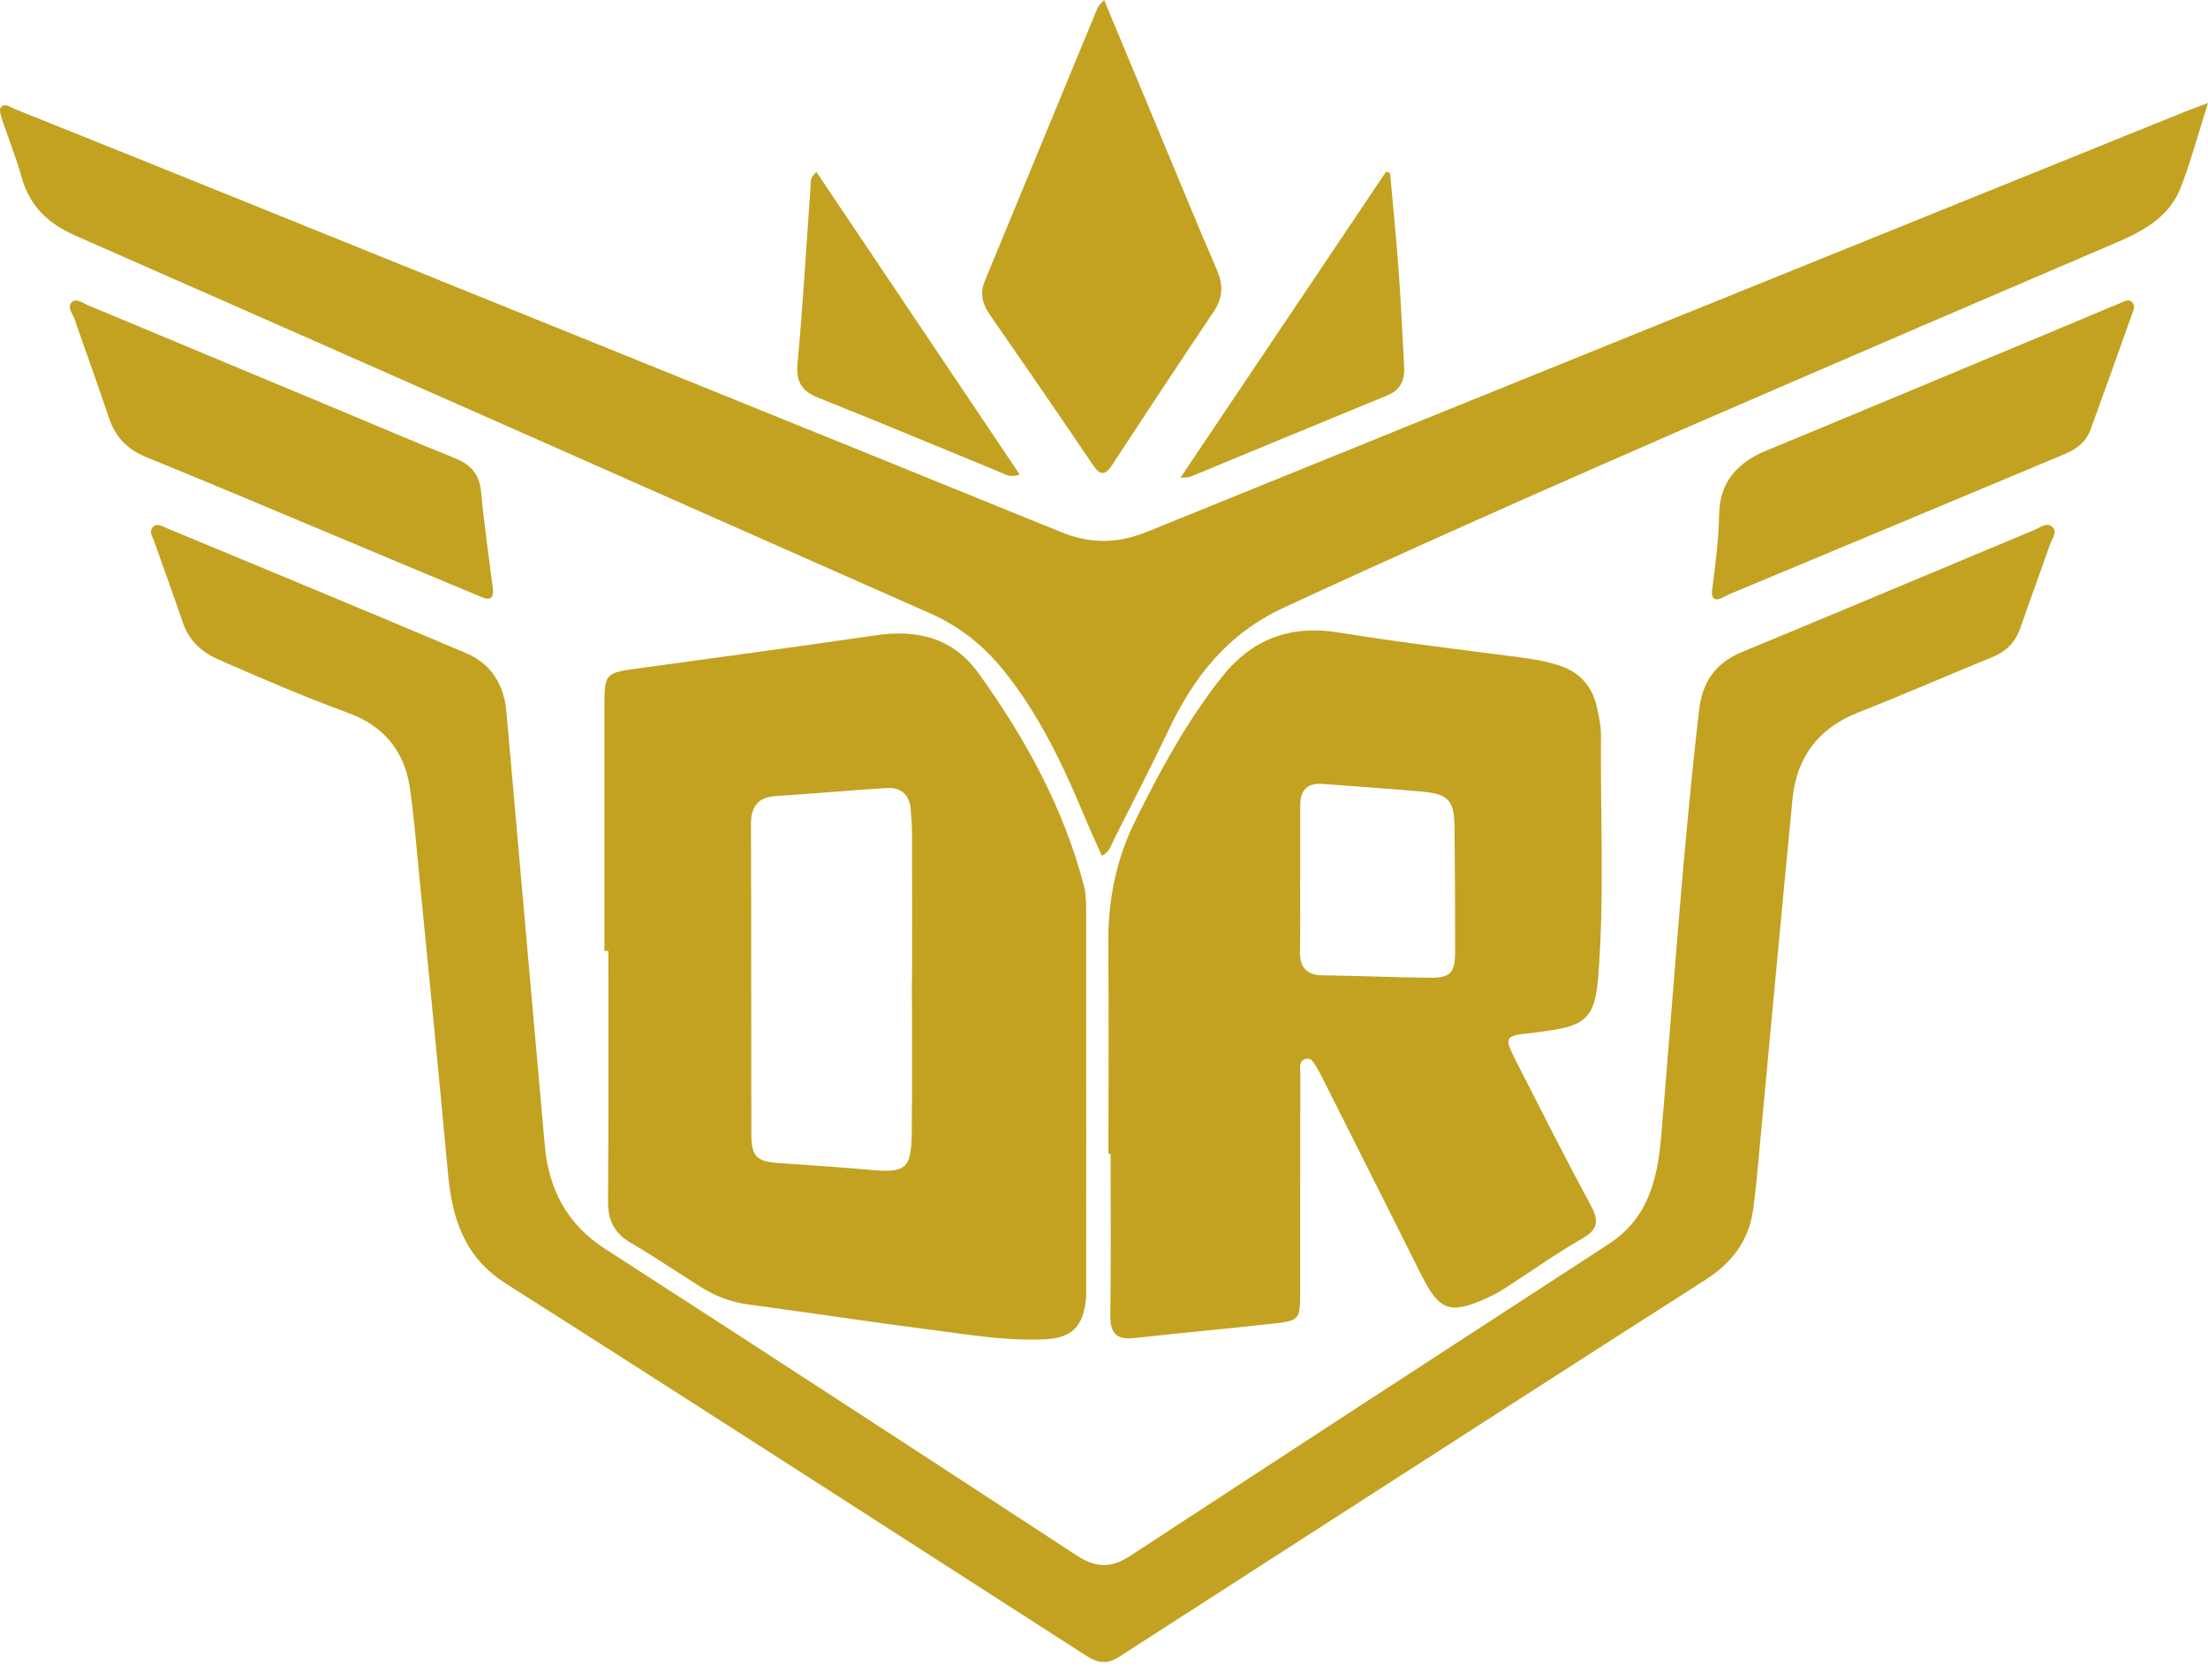 <svg width="92" height="70" viewBox="0 0 92 70" fill="none" xmlns="http://www.w3.org/2000/svg">
<g id="Group 718">
<path id="Vector" d="M45.976 69.246C46.347 69.256 46.623 69.034 46.911 68.847C49.682 67.064 52.45 65.278 55.221 63.495C60.495 60.103 65.765 56.703 71.049 53.328C72.148 52.626 72.867 51.708 73.048 50.394C73.124 49.838 73.181 49.278 73.234 48.719C73.717 43.577 74.186 38.434 74.687 33.296C74.857 31.543 75.769 30.336 77.424 29.685C79.299 28.947 81.148 28.138 83.014 27.378C83.595 27.142 83.978 26.756 84.184 26.156C84.585 24.992 85.016 23.841 85.417 22.677C85.498 22.442 85.752 22.158 85.501 21.942C85.275 21.748 85.002 21.981 84.766 22.079C80.703 23.775 76.645 25.485 72.577 27.167C71.475 27.622 70.933 28.407 70.795 29.59C70.11 35.492 69.722 41.42 69.216 47.338C69.062 49.138 68.671 50.764 67.035 51.826C60.37 56.153 53.712 60.489 47.064 64.841C46.286 65.351 45.633 65.309 44.871 64.81C38.331 60.537 31.787 56.27 25.221 52.037C23.626 51.01 22.863 49.558 22.7 47.722C22.161 41.699 21.634 35.677 21.1 29.654C21 28.519 20.461 27.651 19.421 27.211C15.269 25.453 11.103 23.73 6.94 22C6.757 21.924 6.536 21.767 6.355 21.977C6.208 22.145 6.345 22.334 6.405 22.505C6.806 23.64 7.221 24.768 7.607 25.908C7.866 26.67 8.362 27.151 9.092 27.473C10.89 28.262 12.693 29.035 14.536 29.714C15.981 30.246 16.854 31.289 17.079 32.826C17.242 33.937 17.329 35.058 17.439 36.175C17.852 40.408 18.277 44.642 18.665 48.878C18.838 50.767 19.34 52.375 21.083 53.481C29.111 58.581 37.102 63.745 45.105 68.883C45.372 69.055 45.641 69.235 45.976 69.246Z" fill="#C2A220"/>
<path id="Vector_2" d="M91.998 4.293C91.545 4.463 91.275 4.56 91.008 4.667C76.601 10.492 62.192 16.309 47.795 22.156C46.558 22.658 45.436 22.666 44.197 22.163C32.749 17.505 21.288 12.88 9.828 8.248C6.755 7.005 3.679 5.772 0.603 4.537C0.417 4.462 0.191 4.27 0.03 4.478C-0.046 4.576 0.04 4.833 0.095 5.002C0.356 5.788 0.672 6.558 0.893 7.357C1.234 8.59 1.992 9.312 3.161 9.825C15.035 15.043 26.889 20.309 38.752 25.552C39.971 26.09 40.975 26.888 41.809 27.921C43.319 29.79 44.326 31.939 45.242 34.143C45.452 34.65 45.685 35.147 45.913 35.658C46.254 35.473 46.304 35.19 46.421 34.96C47.18 33.457 47.956 31.963 48.677 30.442C49.744 28.192 51.13 26.407 53.523 25.301C62.266 21.257 71.106 17.447 79.948 13.637C82.7 12.45 85.458 11.28 88.21 10.095C89.326 9.614 90.393 9.029 90.862 7.817C91.283 6.73 91.585 5.597 92 4.293H91.998Z" fill="#C2A220"/>
<path id="Vector_3" d="M63.922 43.026C64.106 43.007 64.288 42.968 64.472 42.946C66.084 42.74 66.461 42.339 66.59 40.722C66.859 37.378 66.679 34.029 66.707 30.682C66.711 30.259 66.622 29.828 66.525 29.413C66.332 28.601 65.844 28.035 65.052 27.756C64.526 27.569 63.981 27.474 63.428 27.4C60.882 27.064 58.331 26.767 55.798 26.355C53.765 26.024 52.164 26.613 50.887 28.236C49.442 30.074 48.335 32.106 47.302 34.196C46.499 35.82 46.165 37.515 46.18 39.315C46.203 42.235 46.186 45.153 46.186 48.072H46.275C46.275 50.323 46.294 52.574 46.264 54.823C46.254 55.581 46.56 55.823 47.27 55.746C49.164 55.535 51.062 55.365 52.954 55.156C54.17 55.021 54.172 55 54.173 53.793C54.176 50.793 54.173 47.791 54.181 44.791C54.181 44.544 54.086 44.182 54.426 44.113C54.684 44.06 54.792 44.371 54.917 44.571C55.002 44.706 55.072 44.851 55.143 44.994C56.499 47.691 57.857 50.389 59.208 53.089C59.971 54.614 60.401 54.778 61.947 54.085C62.213 53.966 62.469 53.823 62.715 53.666C63.787 52.976 64.828 52.23 65.933 51.598C66.618 51.204 66.617 50.838 66.272 50.201C65.232 48.273 64.245 46.317 63.248 44.367C62.633 43.161 62.641 43.158 63.922 43.026ZM59.558 40.736C58.075 40.72 56.595 40.653 55.113 40.635C54.382 40.627 54.146 40.254 54.164 39.569C54.188 38.606 54.17 37.642 54.17 36.679H54.178C54.178 35.633 54.18 34.589 54.176 33.545C54.175 32.902 54.486 32.611 55.118 32.661C56.49 32.767 57.862 32.857 59.232 32.979C60.362 33.081 60.595 33.343 60.606 34.497C60.623 36.211 60.634 37.925 60.63 39.638C60.626 40.544 60.439 40.746 59.558 40.736Z" fill="#C2A220"/>
<path id="Vector_4" d="M45.259 53.624C45.259 48.4 45.261 43.175 45.256 37.952C45.254 37.606 45.253 37.246 45.167 36.915C44.318 33.661 42.728 30.775 40.79 28.071C39.715 26.572 38.232 26.215 36.498 26.468C33.146 26.955 29.79 27.408 26.434 27.868C25.258 28.029 25.184 28.1 25.184 29.339V39.622H25.347C25.347 43.105 25.359 46.588 25.335 50.071C25.331 50.854 25.602 51.383 26.277 51.776C27.262 52.354 28.21 52.994 29.175 53.605C29.788 53.992 30.44 54.249 31.169 54.347C33.714 54.687 36.251 55.077 38.797 55.404C40.37 55.605 41.943 55.876 43.539 55.797C44.639 55.744 45.111 55.296 45.242 54.187C45.264 54 45.259 53.812 45.259 53.624ZM38.003 40.773H37.995C37.995 42.915 38.016 45.055 37.989 47.194C37.97 48.715 37.741 48.876 36.227 48.738C34.965 48.622 33.698 48.548 32.432 48.455C31.529 48.389 31.308 48.18 31.305 47.272C31.296 42.963 31.305 38.656 31.291 34.347C31.288 33.592 31.585 33.211 32.35 33.164C33.879 33.069 35.405 32.926 36.935 32.831C37.522 32.794 37.895 33.09 37.946 33.712C37.975 34.059 38 34.407 38.002 34.752C38.006 36.76 38.003 38.767 38.003 40.773Z" fill="#C2A220"/>
<path id="Vector_5" d="M46.005 0C45.838 0.191 45.766 0.243 45.738 0.312C44.165 4.116 42.598 7.92 41.027 11.723C40.824 12.219 40.928 12.653 41.224 13.082C42.666 15.167 44.108 17.251 45.525 19.352C45.863 19.854 46.059 19.802 46.366 19.334C47.752 17.212 49.15 15.098 50.564 12.994C50.946 12.426 50.984 11.896 50.712 11.265C49.895 9.378 49.118 7.473 48.326 5.572C47.568 3.752 46.809 1.931 46.005 0Z" fill="#C2A220"/>
<path id="Vector_6" d="M20.529 24.468C20.364 23.142 20.167 21.818 20.044 20.487C19.976 19.741 19.602 19.349 18.946 19.085C17.299 18.424 15.666 17.725 14.027 17.04C10.579 15.601 7.13 14.161 3.68 12.723C3.464 12.633 3.192 12.424 3.017 12.569C2.76 12.78 3.03 13.064 3.11 13.299C3.575 14.664 4.078 16.018 4.531 17.387C4.803 18.211 5.307 18.727 6.11 19.053C8.933 20.201 11.739 21.392 14.55 22.568C16.335 23.314 18.118 24.068 19.904 24.809C20.218 24.939 20.622 25.148 20.531 24.466L20.529 24.468Z" fill="#C2A220"/>
<path id="Vector_7" d="M71.329 24.662C71.332 25.236 71.809 24.859 72.107 24.735C76.755 22.802 81.397 20.855 86.041 18.913C86.528 18.711 86.922 18.404 87.107 17.897C87.693 16.293 88.266 14.682 88.84 13.071C88.892 12.925 88.978 12.759 88.859 12.614C88.696 12.416 88.507 12.563 88.35 12.627C87.588 12.934 86.835 13.261 86.076 13.576C81.919 15.31 77.763 17.05 73.601 18.772C72.415 19.262 71.655 20.066 71.631 21.408C71.614 22.429 71.49 23.434 71.329 24.662Z" fill="#C2A220"/>
<path id="Vector_8" d="M49.183 19.905C49.434 19.883 49.517 19.894 49.585 19.867C52.329 18.735 55.07 17.596 57.814 16.47C58.372 16.24 58.537 15.815 58.505 15.254C58.429 13.947 58.377 12.637 58.281 11.33C58.181 9.955 58.043 8.584 57.92 7.211C57.866 7.19 57.811 7.169 57.757 7.148C54.928 11.357 52.099 15.568 49.184 19.905H49.183Z" fill="#C2A220"/>
<path id="Vector_9" d="M42.488 19.77C39.639 15.529 36.831 11.352 34.019 7.167C33.733 7.392 33.785 7.595 33.773 7.773C33.598 10.223 33.459 12.678 33.232 15.124C33.159 15.912 33.401 16.294 34.106 16.576C36.639 17.584 39.153 18.642 41.676 19.674C41.884 19.759 42.089 19.923 42.488 19.77Z" fill="#C2A220"/>
</g>
</svg>
